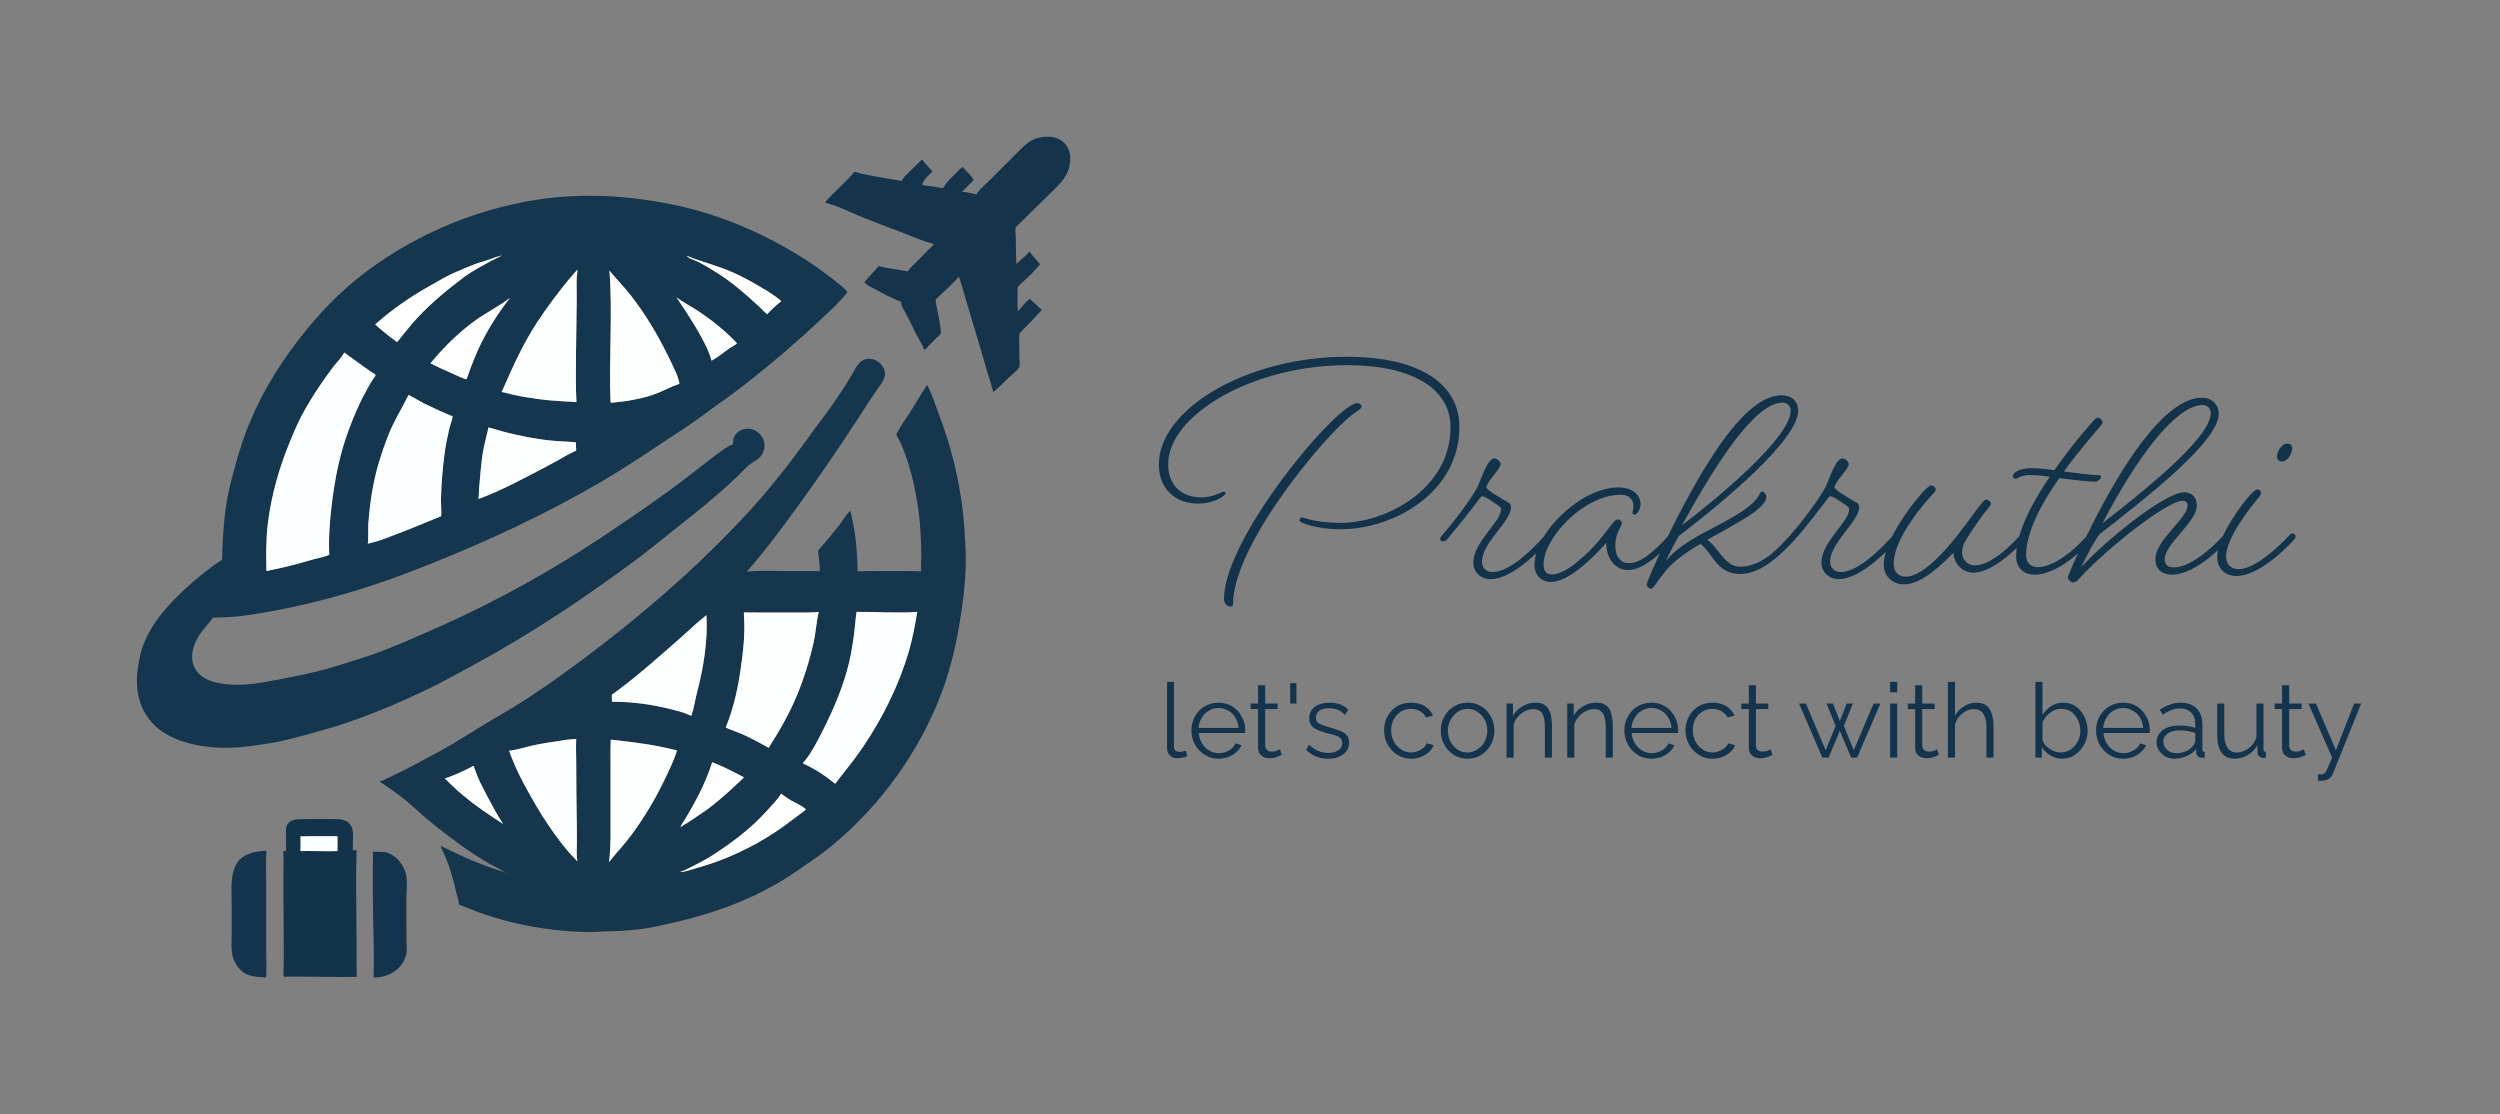 <svg xmlns="http://www.w3.org/2000/svg" version="1.1" xmlns:xlink="http://www.w3.org/1999/xlink" viewBox="0 0 11.289 5.032"><rect x="0" y="0" width="11.289" height="5.032" fill="#808080" stroke="none"/><g transform="matrix(1,0,0,1,5.233,1.611)"><g clip-path="url(#SvgjsClipPath1001)"><g clip-path="url(#SvgjsClipPath10003ee3e57f-7028-4662-bbb1-d985eb044e17)"><path d=" M -4.614 1.434 C -4.609 1.392 -4.603 1.352 -4.59 1.312 C -4.552 1.205 -4.473 1.117 -4.39 1.042 C -4.354 1.009 -4.315 0.977 -4.276 0.948 C -4.265 0.94 -4.255 0.932 -4.243 0.925 C -4.24 0.922 -4.231 0.92 -4.23 0.915 C -4.228 0.834 -4.224 0.753 -4.212 0.672 C -4.204 0.616 -4.19 0.562 -4.175 0.507 C -4.154 0.429 -4.13 0.352 -4.097 0.278 C -4.052 0.171 -3.991 0.07 -3.924 -0.024 C -3.837 -0.145 -3.738 -0.257 -3.622 -0.351 C -3.388 -0.539 -3.1 -0.665 -2.803 -0.71 C -2.592 -0.742 -2.375 -0.727 -2.167 -0.681 C -1.958 -0.634 -1.76 -0.546 -1.581 -0.429 C -1.54 -0.402 -1.501 -0.373 -1.462 -0.343 C -1.444 -0.328 -1.421 -0.312 -1.407 -0.293 C -1.405 -0.29 -1.411 -0.286 -1.412 -0.284 C -1.42 -0.275 -1.427 -0.267 -1.434 -0.259 C -1.467 -0.223 -1.503 -0.191 -1.538 -0.158 C -1.586 -0.112 -1.637 -0.068 -1.687 -0.024 C -1.791 0.065 -1.898 0.151 -2.011 0.229 C -2.046 0.254 -2.08 0.281 -2.116 0.305 C -2.25 0.393 -2.381 0.484 -2.519 0.565 C -2.773 0.713 -3.038 0.836 -3.311 0.944 C -3.51 1.024 -3.715 1.089 -3.925 1.133 C -4.009 1.15 -4.092 1.166 -4.177 1.174 C -4.209 1.177 -4.241 1.177 -4.272 1.178 C -4.285 1.199 -4.303 1.217 -4.318 1.236 C -4.338 1.262 -4.356 1.294 -4.363 1.327 C -4.365 1.34 -4.366 1.353 -4.365 1.366 C -4.364 1.376 -4.362 1.386 -4.358 1.396 C -4.335 1.455 -4.266 1.473 -4.208 1.479 C -4.13 1.487 -4.049 1.472 -3.973 1.457 C -3.879 1.44 -3.787 1.42 -3.695 1.391 C -3.629 1.37 -3.561 1.35 -3.496 1.324 C -3.407 1.289 -3.318 1.25 -3.231 1.211 C -2.983 1.099 -2.745 0.967 -2.519 0.817 C -2.387 0.729 -2.255 0.64 -2.129 0.543 C -2.085 0.509 -2.041 0.474 -1.997 0.441 C -1.974 0.425 -1.951 0.405 -1.924 0.396 C -1.922 0.388 -1.922 0.379 -1.921 0.371 C -1.917 0.355 -1.906 0.342 -1.892 0.334 C -1.836 0.303 -1.771 0.354 -1.782 0.415 C -1.786 0.434 -1.796 0.451 -1.811 0.462 C -1.821 0.47 -1.832 0.475 -1.842 0.482 C -1.863 0.498 -1.881 0.519 -1.9 0.537 C -2.02 0.653 -2.154 0.752 -2.284 0.857 C -2.358 0.917 -2.437 0.973 -2.515 1.028 C -2.716 1.171 -2.923 1.301 -3.14 1.416 C -3.182 1.438 -3.223 1.462 -3.265 1.483 C -3.397 1.548 -3.534 1.608 -3.674 1.655 C -3.728 1.673 -3.784 1.688 -3.839 1.704 C -3.882 1.716 -3.926 1.727 -3.97 1.737 C -4.004 1.744 -4.039 1.749 -4.073 1.754 C -4.181 1.771 -4.293 1.772 -4.398 1.74 C -4.469 1.719 -4.535 1.68 -4.574 1.615 C -4.588 1.594 -4.597 1.571 -4.604 1.546 C -4.615 1.51 -4.616 1.471 -4.614 1.434 Z M -4.031 0.882 C -4.031 0.91 -4.03 0.939 -4.03 0.967 C -4.03 0.968 -4.017 0.965 -4.014 0.964 C -3.997 0.96 -3.979 0.957 -3.962 0.953 C -3.913 0.942 -3.864 0.928 -3.815 0.914 C -3.793 0.908 -3.768 0.904 -3.746 0.894 C -3.75 0.821 -3.744 0.748 -3.736 0.676 C -3.722 0.557 -3.7 0.44 -3.657 0.327 C -3.634 0.265 -3.608 0.204 -3.575 0.146 C -3.567 0.13 -3.557 0.114 -3.547 0.099 C -3.545 0.095 -3.536 0.085 -3.537 0.081 C -3.574 0.058 -3.609 0.031 -3.644 0.006 C -3.653 -0 -3.661 -0.006 -3.67 -0.013 C -3.673 -0.015 -3.675 -0.019 -3.679 -0.018 C -3.694 0.009 -3.719 0.032 -3.737 0.057 C -3.779 0.115 -3.82 0.174 -3.855 0.237 C -3.88 0.28 -3.9 0.325 -3.919 0.372 C -3.971 0.495 -4.008 0.624 -4.024 0.757 C -4.029 0.799 -4.03 0.84 -4.031 0.882 Z M -3.57 0.755 C -3.571 0.784 -3.569 0.814 -3.572 0.844 C -3.534 0.836 -3.496 0.822 -3.461 0.808 C -3.387 0.781 -3.314 0.749 -3.241 0.72 C -3.239 0.695 -3.242 0.67 -3.242 0.645 C -3.24 0.577 -3.235 0.508 -3.226 0.441 C -3.221 0.402 -3.213 0.363 -3.204 0.324 C -3.2 0.307 -3.191 0.287 -3.189 0.269 C -3.234 0.251 -3.277 0.231 -3.32 0.21 C -3.343 0.198 -3.365 0.184 -3.388 0.172 C -3.419 0.236 -3.458 0.296 -3.483 0.363 C -3.511 0.435 -3.535 0.512 -3.549 0.589 C -3.56 0.644 -3.565 0.699 -3.57 0.755 Z M -3.534 -0.15 C -3.536 -0.149 -3.537 -0.147 -3.539 -0.146 C -3.508 -0.118 -3.474 -0.091 -3.44 -0.066 C -3.41 -0.102 -3.382 -0.14 -3.35 -0.174 C -3.285 -0.244 -3.212 -0.304 -3.136 -0.361 C -3.098 -0.389 -3.056 -0.41 -3.015 -0.433 C -3.004 -0.439 -2.993 -0.444 -2.982 -0.45 C -2.978 -0.452 -2.972 -0.453 -2.969 -0.457 C -2.968 -0.459 -2.973 -0.456 -2.976 -0.455 C -2.981 -0.454 -2.986 -0.452 -2.991 -0.451 C -3.006 -0.446 -3.021 -0.44 -3.036 -0.435 C -3.054 -0.429 -3.071 -0.425 -3.089 -0.418 C -3.116 -0.408 -3.142 -0.396 -3.169 -0.385 C -3.211 -0.368 -3.25 -0.344 -3.289 -0.322 C -3.376 -0.273 -3.459 -0.217 -3.534 -0.15 Z M -3.286 0.026 C -3.287 0.027 -3.288 0.029 -3.289 0.03 C -3.255 0.047 -3.22 0.063 -3.185 0.078 C -3.166 0.086 -3.147 0.097 -3.127 0.102 C -3.12 0.088 -3.116 0.071 -3.11 0.056 C -3.099 0.027 -3.088 -0.001 -3.076 -0.028 C -3.037 -0.114 -2.988 -0.192 -2.93 -0.266 C -2.978 -0.229 -3.034 -0.201 -3.084 -0.166 C -3.145 -0.122 -3.201 -0.07 -3.252 -0.014 C -3.264 -0.001 -3.274 0.013 -3.286 0.026 Z M -3.07 0.6 C -3.07 0.614 -3.071 0.628 -3.072 0.642 C -2.968 0.604 -2.868 0.549 -2.77 0.498 C -2.737 0.481 -2.706 0.463 -2.674 0.445 C -2.663 0.44 -2.653 0.434 -2.643 0.429 C -2.639 0.427 -2.634 0.426 -2.631 0.423 C -2.632 0.411 -2.632 0.398 -2.633 0.386 C -2.677 0.382 -2.722 0.382 -2.767 0.376 C -2.855 0.365 -2.942 0.345 -3.027 0.319 C -3.035 0.355 -3.045 0.391 -3.052 0.428 C -3.061 0.485 -3.065 0.542 -3.07 0.6 Z M -2.963 0.149 C -2.965 0.152 -2.966 0.156 -2.968 0.159 C -2.95 0.162 -2.931 0.168 -2.913 0.172 C -2.877 0.18 -2.839 0.186 -2.802 0.191 C -2.766 0.196 -2.728 0.199 -2.692 0.201 C -2.671 0.203 -2.65 0.202 -2.63 0.205 C -2.634 0.133 -2.632 0.06 -2.632 -0.012 C -2.631 -0.089 -2.63 -0.165 -2.629 -0.242 C -2.628 -0.279 -2.63 -0.317 -2.629 -0.355 C -2.628 -0.368 -2.626 -0.381 -2.625 -0.394 C -2.637 -0.38 -2.65 -0.367 -2.662 -0.352 C -2.714 -0.289 -2.763 -0.223 -2.808 -0.155 C -2.871 -0.059 -2.917 0.044 -2.963 0.149 Z M -2.481 -0.389 C -2.466 -0.191 -2.484 0.008 -2.476 0.206 C -2.473 0.209 -2.462 0.206 -2.458 0.206 C -2.438 0.204 -2.418 0.202 -2.399 0.199 C -2.359 0.192 -2.318 0.184 -2.28 0.17 C -2.24 0.156 -2.204 0.135 -2.165 0.122 C -2.165 0.117 -2.167 0.112 -2.168 0.108 C -2.171 0.097 -2.174 0.086 -2.179 0.075 C -2.193 0.043 -2.209 0.011 -2.225 -0.021 C -2.269 -0.109 -2.322 -0.197 -2.383 -0.275 C -2.414 -0.315 -2.449 -0.35 -2.481 -0.389 Z M -2.178 -0.268 C -2.167 -0.25 -2.155 -0.234 -2.144 -0.217 C -2.113 -0.169 -2.082 -0.121 -2.056 -0.07 C -2.042 -0.043 -2.027 -0.012 -2.02 0.018 C -1.991 0.002 -1.965 -0.02 -1.938 -0.039 C -1.928 -0.046 -1.913 -0.052 -1.905 -0.061 C -1.956 -0.115 -2.014 -0.162 -2.075 -0.203 C -2.109 -0.226 -2.146 -0.244 -2.178 -0.268 Z M -2.132 -0.456 C -2.123 -0.443 -2.099 -0.438 -2.085 -0.431 C -2.053 -0.415 -2.022 -0.396 -1.992 -0.377 C -1.927 -0.336 -1.869 -0.285 -1.812 -0.233 C -1.797 -0.22 -1.785 -0.205 -1.769 -0.192 C -1.756 -0.206 -1.743 -0.219 -1.728 -0.232 C -1.722 -0.237 -1.717 -0.242 -1.711 -0.246 C -1.71 -0.247 -1.705 -0.251 -1.706 -0.252 C -1.735 -0.278 -1.77 -0.298 -1.804 -0.318 C -1.859 -0.351 -1.917 -0.381 -1.977 -0.402 C -2.029 -0.421 -2.082 -0.435 -2.132 -0.456 Z" fill="#14364e" transform="matrix(1,0,0,1,0,0)" fill-rule="evenodd"></path></g><g clip-path="url(#SvgjsClipPath10003ee3e57f-7028-4662-bbb1-d985eb044e17)"><path d=" M -4.186 2.359 C -4.182 2.327 -4.173 2.295 -4.151 2.271 C -4.121 2.24 -4.072 2.232 -4.03 2.231 C -4.033 2.28 -4.031 2.328 -4.031 2.376 C -4.031 2.475 -4.031 2.573 -4.031 2.672 C -4.031 2.715 -4.029 2.76 -4.031 2.803 C -4.068 2.8 -4.109 2.801 -4.139 2.776 C -4.163 2.756 -4.18 2.726 -4.185 2.695 C -4.189 2.673 -4.187 2.65 -4.187 2.628 C -4.187 2.571 -4.187 2.514 -4.187 2.457 C -4.187 2.424 -4.189 2.391 -4.186 2.359 Z" fill="#15344d" transform="matrix(1,0,0,1,0,0)" fill-rule="evenodd"></path></g><g clip-path="url(#SvgjsClipPath10003ee3e57f-7028-4662-bbb1-d985eb044e17)"><path d=" M -4.031 0.882 C -4.03 0.84 -4.029 0.799 -4.024 0.757 C -4.008 0.624 -3.971 0.495 -3.919 0.372 C -3.9 0.325 -3.88 0.28 -3.855 0.237 C -3.82 0.174 -3.779 0.115 -3.737 0.057 C -3.719 0.032 -3.694 0.009 -3.679 -0.018 C -3.675 -0.019 -3.673 -0.015 -3.67 -0.013 C -3.661 -0.006 -3.653 -0 -3.644 0.006 C -3.609 0.031 -3.574 0.058 -3.537 0.081 C -3.536 0.085 -3.545 0.095 -3.547 0.099 C -3.557 0.114 -3.567 0.13 -3.575 0.146 C -3.608 0.204 -3.634 0.265 -3.657 0.327 C -3.7 0.44 -3.722 0.557 -3.736 0.676 C -3.744 0.748 -3.75 0.821 -3.746 0.894 C -3.768 0.904 -3.793 0.908 -3.815 0.914 C -3.864 0.928 -3.913 0.942 -3.962 0.953 C -3.979 0.957 -3.997 0.96 -4.014 0.964 C -4.017 0.965 -4.03 0.968 -4.03 0.967 C -4.03 0.939 -4.031 0.91 -4.031 0.882 Z" fill="#fcffff" transform="matrix(1,0,0,1,0,0)" fill-rule="evenodd"></path></g><g clip-path="url(#SvgjsClipPath10003ee3e57f-7028-4662-bbb1-d985eb044e17)"><path d=" M -3.953 2.233 C -3.949 2.232 -3.945 2.231 -3.941 2.23 C -3.941 2.204 -3.942 2.177 -3.942 2.151 C -3.942 2.135 -3.943 2.119 -3.931 2.106 C -3.915 2.088 -3.889 2.088 -3.866 2.088 C -3.82 2.087 -3.773 2.087 -3.726 2.088 C -3.7 2.088 -3.672 2.088 -3.654 2.109 C -3.641 2.124 -3.639 2.142 -3.639 2.161 C -3.639 2.183 -3.64 2.206 -3.64 2.229 C -3.635 2.229 -3.629 2.228 -3.623 2.227 C -3.627 2.363 -3.623 2.5 -3.623 2.635 C -3.623 2.673 -3.623 2.71 -3.623 2.747 C -3.623 2.764 -3.621 2.783 -3.623 2.8 C -3.705 2.802 -3.788 2.799 -3.87 2.799 C -3.891 2.799 -3.912 2.799 -3.932 2.799 C -3.937 2.799 -3.95 2.801 -3.953 2.798 C -3.95 2.683 -3.953 2.568 -3.953 2.454 C -3.953 2.408 -3.953 2.363 -3.953 2.317 C -3.953 2.289 -3.952 2.261 -3.954 2.234 C -3.954 2.234 -3.953 2.233 -3.953 2.233 Z M -3.876 2.172 C -3.876 2.192 -3.875 2.212 -3.876 2.232 C -3.82 2.231 -3.764 2.234 -3.709 2.232 C -3.709 2.21 -3.709 2.188 -3.709 2.166 C -3.724 2.164 -3.739 2.165 -3.754 2.165 C -3.782 2.165 -3.81 2.165 -3.838 2.165 C -3.851 2.165 -3.864 2.167 -3.876 2.165 C -3.876 2.171 -3.876 2.169 -3.876 2.172 Z" fill="#13334b" transform="matrix(1,0,0,1,0,0)" fill-rule="evenodd"></path></g><g clip-path="url(#SvgjsClipPath10003ee3e57f-7028-4662-bbb1-d985eb044e17)"><path d=" M -3.876 2.172 C -3.876 2.169 -3.876 2.171 -3.876 2.165 C -3.864 2.167 -3.851 2.165 -3.838 2.165 C -3.81 2.165 -3.782 2.165 -3.754 2.165 C -3.739 2.165 -3.724 2.164 -3.709 2.166 C -3.709 2.188 -3.709 2.21 -3.709 2.232 C -3.764 2.234 -3.82 2.231 -3.876 2.232 C -3.875 2.212 -3.876 2.192 -3.876 2.172 Z" fill="#fcfffd" transform="matrix(1,0,0,1,0,0)" fill-rule="evenodd"></path></g><g clip-path="url(#SvgjsClipPath10003ee3e57f-7028-4662-bbb1-d985eb044e17)"><path d=" M -3.57 0.755 C -3.565 0.699 -3.56 0.644 -3.549 0.589 C -3.535 0.512 -3.511 0.435 -3.483 0.363 C -3.458 0.296 -3.419 0.236 -3.388 0.172 C -3.365 0.184 -3.343 0.198 -3.32 0.21 C -3.277 0.231 -3.234 0.251 -3.189 0.269 C -3.191 0.287 -3.2 0.307 -3.204 0.324 C -3.213 0.363 -3.221 0.402 -3.226 0.441 C -3.235 0.508 -3.24 0.577 -3.242 0.645 C -3.242 0.67 -3.239 0.695 -3.241 0.72 C -3.314 0.749 -3.387 0.781 -3.461 0.808 C -3.496 0.822 -3.534 0.836 -3.572 0.844 C -3.569 0.814 -3.571 0.784 -3.57 0.755 Z" fill="#fcffff" transform="matrix(1,0,0,1,0,0)" fill-rule="evenodd"></path></g><g clip-path="url(#SvgjsClipPath10003ee3e57f-7028-4662-bbb1-d985eb044e17)"><path d=" M -3.549 2.235 C -3.525 2.236 -3.502 2.233 -3.48 2.241 C -3.44 2.256 -3.407 2.299 -3.399 2.34 C -3.393 2.373 -3.397 2.409 -3.398 2.441 C -3.398 2.475 -3.398 2.509 -3.398 2.542 C -3.398 2.578 -3.398 2.613 -3.397 2.648 C -3.397 2.668 -3.394 2.689 -3.401 2.708 C -3.418 2.759 -3.465 2.794 -3.517 2.801 C -3.526 2.802 -3.537 2.804 -3.546 2.803 C -3.543 2.714 -3.546 2.624 -3.548 2.534 C -3.55 2.435 -3.55 2.335 -3.549 2.235 Z" fill="#13344c" transform="matrix(1,0,0,1,0,0)" fill-rule="evenodd"></path></g><g clip-path="url(#SvgjsClipPath10003ee3e57f-7028-4662-bbb1-d985eb044e17)"><path d=" M -3.534 -0.15 C -3.459 -0.217 -3.376 -0.273 -3.289 -0.322 C -3.25 -0.344 -3.211 -0.368 -3.169 -0.385 C -3.142 -0.396 -3.116 -0.408 -3.089 -0.418 C -3.071 -0.425 -3.054 -0.429 -3.036 -0.435 C -3.021 -0.44 -3.006 -0.446 -2.991 -0.451 C -2.986 -0.452 -2.981 -0.454 -2.976 -0.455 C -2.973 -0.456 -2.968 -0.459 -2.969 -0.457 C -2.972 -0.453 -2.978 -0.452 -2.982 -0.45 C -2.993 -0.444 -3.004 -0.439 -3.015 -0.433 C -3.056 -0.41 -3.098 -0.389 -3.136 -0.361 C -3.212 -0.304 -3.285 -0.244 -3.35 -0.174 C -3.382 -0.14 -3.41 -0.102 -3.44 -0.066 C -3.474 -0.091 -3.508 -0.118 -3.539 -0.146 C -3.537 -0.147 -3.536 -0.149 -3.534 -0.15 Z" fill="#fefffe" transform="matrix(1,0,0,1,0,0)" fill-rule="evenodd"></path></g><g clip-path="url(#SvgjsClipPath10003ee3e57f-7028-4662-bbb1-d985eb044e17)"><path d=" M -3.518 1.918 C -3.497 1.912 -3.478 1.9 -3.458 1.891 C -3.421 1.873 -3.384 1.855 -3.347 1.835 C -3.307 1.812 -3.265 1.792 -3.225 1.769 C -3.16 1.732 -3.097 1.691 -3.034 1.653 C -2.984 1.623 -2.934 1.595 -2.885 1.564 C -2.751 1.479 -2.622 1.384 -2.497 1.287 C -2.263 1.105 -2.043 0.909 -1.843 0.69 C -1.738 0.575 -1.644 0.45 -1.553 0.324 C -1.521 0.28 -1.486 0.236 -1.456 0.19 C -1.431 0.153 -1.406 0.116 -1.384 0.077 C -1.366 0.046 -1.352 0.012 -1.312 0.009 C -1.272 0.006 -1.228 0.049 -1.238 0.09 C -1.245 0.114 -1.265 0.137 -1.279 0.158 C -1.303 0.192 -1.325 0.227 -1.348 0.263 C -1.436 0.399 -1.528 0.534 -1.624 0.666 C -1.7 0.77 -1.775 0.874 -1.861 0.97 C -1.793 0.964 -1.723 0.968 -1.655 0.968 C -1.628 0.968 -1.602 0.968 -1.575 0.968 C -1.561 0.968 -1.545 0.967 -1.532 0.969 C -1.529 0.948 -1.535 0.923 -1.536 0.901 C -1.537 0.893 -1.54 0.882 -1.538 0.874 C -1.506 0.837 -1.475 0.801 -1.445 0.763 C -1.429 0.742 -1.414 0.714 -1.393 0.696 C -1.37 0.785 -1.362 0.877 -1.36 0.969 C -1.303 0.967 -1.246 0.968 -1.189 0.968 C -1.15 0.968 -1.111 0.967 -1.073 0.969 C -1.075 0.946 -1.073 0.922 -1.073 0.9 C -1.073 0.851 -1.075 0.803 -1.079 0.755 C -1.09 0.634 -1.115 0.51 -1.162 0.398 C -1.169 0.381 -1.179 0.367 -1.186 0.351 C -1.167 0.313 -1.141 0.278 -1.118 0.242 C -1.094 0.204 -1.072 0.164 -1.046 0.127 C -1.026 0.167 -1.011 0.211 -0.996 0.253 C -0.972 0.317 -0.95 0.381 -0.933 0.447 C -0.901 0.567 -0.882 0.689 -0.876 0.812 C -0.874 0.852 -0.871 0.892 -0.872 0.932 C -0.874 1.025 -0.885 1.118 -0.901 1.21 C -0.922 1.335 -0.954 1.458 -1.004 1.575 C -1.112 1.829 -1.287 2.059 -1.504 2.23 C -1.53 2.25 -1.557 2.268 -1.583 2.286 C -1.62 2.312 -1.657 2.339 -1.696 2.362 C -1.773 2.409 -1.857 2.449 -1.941 2.481 C -2.024 2.512 -2.11 2.537 -2.196 2.556 C -2.243 2.567 -2.29 2.578 -2.337 2.584 C -2.395 2.592 -2.453 2.594 -2.511 2.595 C -2.531 2.596 -2.551 2.598 -2.571 2.598 C -2.663 2.597 -2.756 2.587 -2.846 2.57 C -2.915 2.558 -2.982 2.539 -3.048 2.517 C -3.086 2.505 -3.122 2.487 -3.159 2.475 C -3.162 2.47 -3.162 2.462 -3.163 2.456 C -3.166 2.444 -3.169 2.433 -3.172 2.421 C -3.181 2.381 -3.192 2.341 -3.205 2.302 C -3.212 2.282 -3.22 2.262 -3.229 2.242 C -3.232 2.236 -3.235 2.229 -3.238 2.223 C -3.239 2.221 -3.24 2.219 -3.241 2.217 C -3.242 2.215 -3.245 2.212 -3.243 2.211 C -3.236 2.21 -3.224 2.218 -3.217 2.221 C -3.196 2.231 -3.175 2.241 -3.154 2.251 C -3.088 2.283 -3.018 2.307 -2.948 2.33 C -2.953 2.325 -2.96 2.325 -2.965 2.321 C -2.982 2.309 -3.002 2.301 -3.02 2.291 C -3.065 2.265 -3.108 2.237 -3.15 2.207 C -3.2 2.17 -3.25 2.133 -3.298 2.093 C -3.333 2.064 -3.366 2.032 -3.401 2.003 C -3.438 1.973 -3.478 1.946 -3.517 1.919 C -3.518 1.919 -3.518 1.918 -3.518 1.918 Z M -3.224 1.904 C -3.173 1.957 -3.115 2.005 -3.055 2.047 C -3.024 2.069 -2.992 2.089 -2.961 2.11 C -2.987 2.07 -3.01 2.028 -3.032 1.986 C -3.045 1.959 -3.061 1.932 -3.073 1.904 C -3.081 1.886 -3.087 1.867 -3.094 1.848 C -3.096 1.846 -3.099 1.85 -3.102 1.851 C -3.11 1.855 -3.117 1.859 -3.125 1.863 C -3.157 1.878 -3.19 1.894 -3.224 1.904 Z M -2.934 1.779 C -2.91 1.848 -2.877 1.913 -2.842 1.975 C -2.804 2.043 -2.763 2.11 -2.716 2.172 C -2.696 2.2 -2.674 2.227 -2.65 2.253 C -2.644 2.259 -2.638 2.265 -2.633 2.271 C -2.631 2.273 -2.628 2.278 -2.626 2.278 C -2.631 2.252 -2.628 2.224 -2.628 2.198 C -2.628 2.156 -2.628 2.115 -2.629 2.074 C -2.63 1.993 -2.631 1.911 -2.631 1.83 C -2.631 1.795 -2.633 1.76 -2.631 1.726 C -2.631 1.725 -2.646 1.727 -2.648 1.727 C -2.666 1.728 -2.685 1.731 -2.703 1.734 C -2.744 1.74 -2.785 1.746 -2.826 1.755 C -2.862 1.763 -2.897 1.775 -2.934 1.779 Z M -2.479 2.242 C -2.48 2.255 -2.481 2.269 -2.483 2.282 C -2.452 2.242 -2.417 2.206 -2.387 2.166 C -2.329 2.089 -2.278 2.004 -2.236 1.918 C -2.214 1.872 -2.191 1.827 -2.176 1.778 C -2.274 1.752 -2.374 1.74 -2.475 1.729 C -2.477 1.774 -2.476 1.819 -2.476 1.863 C -2.476 1.94 -2.476 2.017 -2.476 2.094 C -2.476 2.143 -2.475 2.193 -2.479 2.242 Z M -2.47 1.526 C -2.47 1.536 -2.471 1.548 -2.469 1.558 C -2.379 1.557 -2.289 1.57 -2.201 1.592 C -2.182 1.597 -2.162 1.602 -2.144 1.608 C -2.133 1.612 -2.122 1.618 -2.111 1.621 C -2.1 1.589 -2.095 1.554 -2.087 1.522 C -2.057 1.407 -2.036 1.286 -2.043 1.167 C -2.085 1.199 -2.123 1.237 -2.163 1.272 C -2.263 1.359 -2.362 1.449 -2.47 1.526 Z M -2.155 2.113 C -2.157 2.118 -2.156 2.114 -2.16 2.123 C -2.163 2.127 -2.152 2.119 -2.15 2.117 C -2.143 2.113 -2.135 2.108 -2.128 2.104 C -2.105 2.089 -2.083 2.074 -2.061 2.059 C -2.013 2.027 -1.971 1.989 -1.928 1.951 C -1.916 1.939 -1.903 1.927 -1.891 1.916 C -1.886 1.91 -1.878 1.905 -1.874 1.899 C -1.92 1.874 -1.968 1.85 -2.017 1.831 C -2.049 1.932 -2.099 2.023 -2.155 2.113 Z M -2.161 2.325 C -2.15 2.329 -2.133 2.321 -2.122 2.319 C -2.088 2.31 -2.055 2.299 -2.023 2.289 C -1.907 2.25 -1.793 2.191 -1.694 2.12 C -1.67 2.102 -1.647 2.085 -1.623 2.067 C -1.615 2.06 -1.6 2.052 -1.594 2.043 C -1.614 2.026 -1.638 2.016 -1.66 2.004 C -1.676 1.995 -1.69 1.983 -1.706 1.973 C -1.722 2.001 -1.747 2.024 -1.768 2.048 C -1.839 2.128 -1.927 2.194 -2.017 2.252 C -2.047 2.271 -2.078 2.287 -2.11 2.303 C -2.126 2.311 -2.143 2.321 -2.161 2.325 Z M -1.953 1.667 C -1.954 1.67 -1.955 1.672 -1.956 1.675 C -1.932 1.685 -1.907 1.693 -1.884 1.703 C -1.842 1.722 -1.802 1.743 -1.762 1.766 C -1.756 1.758 -1.752 1.748 -1.746 1.74 C -1.728 1.712 -1.711 1.683 -1.695 1.654 C -1.631 1.54 -1.588 1.417 -1.559 1.29 C -1.549 1.245 -1.547 1.198 -1.536 1.153 C -1.54 1.151 -1.552 1.154 -1.557 1.154 C -1.576 1.155 -1.595 1.155 -1.614 1.155 C -1.676 1.155 -1.738 1.155 -1.8 1.155 C -1.818 1.154 -1.835 1.155 -1.852 1.155 C -1.858 1.155 -1.869 1.153 -1.874 1.155 C -1.873 1.183 -1.871 1.212 -1.872 1.24 C -1.873 1.291 -1.879 1.342 -1.886 1.392 C -1.898 1.485 -1.918 1.579 -1.953 1.667 Z M -1.605 1.832 C -1.606 1.833 -1.607 1.835 -1.608 1.836 C -1.555 1.86 -1.507 1.891 -1.462 1.928 C -1.459 1.926 -1.456 1.92 -1.453 1.917 C -1.445 1.906 -1.437 1.896 -1.428 1.885 C -1.396 1.845 -1.365 1.804 -1.336 1.762 C -1.245 1.627 -1.172 1.48 -1.127 1.323 C -1.111 1.267 -1.101 1.21 -1.091 1.152 C -1.182 1.159 -1.274 1.151 -1.365 1.152 C -1.37 1.184 -1.372 1.217 -1.376 1.249 C -1.381 1.29 -1.388 1.332 -1.397 1.373 C -1.421 1.478 -1.464 1.58 -1.512 1.677 C -1.539 1.729 -1.566 1.787 -1.605 1.832 Z" fill="#15364d" transform="matrix(1,0,0,1,0,0)" fill-rule="evenodd"></path></g><g clip-path="url(#SvgjsClipPath10003ee3e57f-7028-4662-bbb1-d985eb044e17)"><path d=" M -3.286 0.026 C -3.274 0.013 -3.264 -0.001 -3.252 -0.014 C -3.201 -0.07 -3.145 -0.122 -3.084 -0.166 C -3.034 -0.201 -2.978 -0.229 -2.93 -0.266 C -2.988 -0.192 -3.037 -0.114 -3.076 -0.028 C -3.088 -0.001 -3.099 0.027 -3.11 0.056 C -3.116 0.071 -3.12 0.088 -3.127 0.102 C -3.147 0.097 -3.166 0.086 -3.185 0.078 C -3.22 0.063 -3.255 0.047 -3.289 0.03 C -3.288 0.029 -3.287 0.027 -3.286 0.026 Z" fill="#ffffff" transform="matrix(1,0,0,1,0,0)" fill-rule="evenodd"></path></g><g clip-path="url(#SvgjsClipPath10003ee3e57f-7028-4662-bbb1-d985eb044e17)"><path d=" M -3.224 1.904 C -3.19 1.894 -3.157 1.878 -3.125 1.863 C -3.117 1.859 -3.11 1.855 -3.102 1.851 C -3.099 1.85 -3.096 1.846 -3.094 1.848 C -3.087 1.867 -3.081 1.886 -3.073 1.904 C -3.061 1.932 -3.045 1.959 -3.032 1.986 C -3.01 2.028 -2.987 2.07 -2.961 2.11 C -2.992 2.089 -3.024 2.069 -3.055 2.047 C -3.115 2.005 -3.173 1.957 -3.224 1.904 Z" fill="#ffffff" transform="matrix(1,0,0,1,0,0)" fill-rule="evenodd"></path></g><g clip-path="url(#SvgjsClipPath10003ee3e57f-7028-4662-bbb1-d985eb044e17)"><path d=" M -3.07 0.6 C -3.065 0.542 -3.061 0.485 -3.052 0.428 C -3.045 0.391 -3.035 0.355 -3.027 0.319 C -2.942 0.345 -2.855 0.365 -2.767 0.376 C -2.722 0.382 -2.677 0.382 -2.633 0.386 C -2.632 0.398 -2.632 0.411 -2.631 0.423 C -2.634 0.426 -2.639 0.427 -2.643 0.429 C -2.653 0.434 -2.663 0.44 -2.674 0.445 C -2.706 0.463 -2.737 0.481 -2.77 0.498 C -2.868 0.549 -2.968 0.604 -3.072 0.642 C -3.071 0.628 -3.07 0.614 -3.07 0.6 Z" fill="#fdffff" transform="matrix(1,0,0,1,0,0)" fill-rule="evenodd"></path></g><g clip-path="url(#SvgjsClipPath10003ee3e57f-7028-4662-bbb1-d985eb044e17)"><path d=" M -2.963 0.149 C -2.917 0.044 -2.871 -0.059 -2.808 -0.155 C -2.763 -0.223 -2.714 -0.289 -2.662 -0.352 C -2.65 -0.367 -2.637 -0.38 -2.625 -0.394 C -2.626 -0.381 -2.628 -0.368 -2.629 -0.355 C -2.63 -0.317 -2.628 -0.279 -2.629 -0.242 C -2.63 -0.165 -2.631 -0.089 -2.632 -0.012 C -2.632 0.06 -2.634 0.133 -2.63 0.205 C -2.65 0.202 -2.671 0.203 -2.692 0.201 C -2.728 0.199 -2.766 0.196 -2.802 0.191 C -2.839 0.186 -2.877 0.18 -2.913 0.172 C -2.931 0.168 -2.95 0.162 -2.968 0.159 C -2.966 0.156 -2.965 0.152 -2.963 0.149 Z" fill="#fdffff" transform="matrix(1,0,0,1,0,0)" fill-rule="evenodd"></path></g><g clip-path="url(#SvgjsClipPath10003ee3e57f-7028-4662-bbb1-d985eb044e17)"><path d=" M -2.934 1.779 C -2.897 1.775 -2.862 1.763 -2.826 1.755 C -2.785 1.746 -2.744 1.74 -2.703 1.734 C -2.685 1.731 -2.666 1.728 -2.648 1.727 C -2.646 1.727 -2.631 1.725 -2.631 1.726 C -2.633 1.76 -2.631 1.795 -2.631 1.83 C -2.631 1.911 -2.63 1.993 -2.629 2.074 C -2.628 2.115 -2.628 2.156 -2.628 2.198 C -2.628 2.224 -2.631 2.252 -2.626 2.278 C -2.628 2.278 -2.631 2.273 -2.633 2.271 C -2.638 2.265 -2.644 2.259 -2.65 2.253 C -2.674 2.227 -2.696 2.2 -2.716 2.172 C -2.763 2.11 -2.804 2.043 -2.842 1.975 C -2.877 1.913 -2.91 1.848 -2.934 1.779 Z" fill="#feffff" transform="matrix(1,0,0,1,0,0)" fill-rule="evenodd"></path></g><g clip-path="url(#SvgjsClipPath10003ee3e57f-7028-4662-bbb1-d985eb044e17)"><path d=" M -2.481 -0.389 C -2.449 -0.35 -2.414 -0.315 -2.383 -0.275 C -2.322 -0.197 -2.269 -0.109 -2.225 -0.021 C -2.209 0.011 -2.193 0.043 -2.179 0.075 C -2.174 0.086 -2.171 0.097 -2.168 0.108 C -2.167 0.112 -2.165 0.117 -2.165 0.122 C -2.204 0.135 -2.24 0.156 -2.28 0.17 C -2.318 0.184 -2.359 0.192 -2.399 0.199 C -2.418 0.202 -2.438 0.204 -2.458 0.206 C -2.462 0.206 -2.473 0.209 -2.476 0.206 C -2.484 0.008 -2.466 -0.191 -2.481 -0.389 Z" fill="#fdfffe" transform="matrix(1,0,0,1,0,0)" fill-rule="evenodd"></path></g><g clip-path="url(#SvgjsClipPath10003ee3e57f-7028-4662-bbb1-d985eb044e17)"><path d=" M -2.479 2.242 C -2.475 2.193 -2.476 2.143 -2.476 2.094 C -2.476 2.017 -2.476 1.94 -2.476 1.863 C -2.476 1.819 -2.477 1.774 -2.475 1.729 C -2.374 1.74 -2.274 1.752 -2.176 1.778 C -2.191 1.827 -2.214 1.872 -2.236 1.918 C -2.278 2.004 -2.329 2.089 -2.387 2.166 C -2.417 2.206 -2.452 2.242 -2.483 2.282 C -2.481 2.269 -2.48 2.255 -2.479 2.242 Z" fill="#fdffff" transform="matrix(1,0,0,1,0,0)" fill-rule="evenodd"></path></g><g clip-path="url(#SvgjsClipPath10003ee3e57f-7028-4662-bbb1-d985eb044e17)"><path d=" M -2.47 1.526 C -2.362 1.449 -2.263 1.359 -2.163 1.272 C -2.123 1.237 -2.085 1.199 -2.043 1.167 C -2.036 1.286 -2.057 1.407 -2.087 1.522 C -2.095 1.554 -2.1 1.589 -2.111 1.621 C -2.122 1.618 -2.133 1.612 -2.144 1.608 C -2.162 1.602 -2.182 1.597 -2.201 1.592 C -2.289 1.57 -2.379 1.557 -2.469 1.558 C -2.471 1.548 -2.47 1.536 -2.47 1.526 Z" fill="#fdffff" transform="matrix(1,0,0,1,0,0)" fill-rule="evenodd"></path></g><g clip-path="url(#SvgjsClipPath10003ee3e57f-7028-4662-bbb1-d985eb044e17)"><path d=" M -2.178 -0.268 C -2.146 -0.244 -2.109 -0.226 -2.075 -0.203 C -2.014 -0.162 -1.956 -0.115 -1.905 -0.061 C -1.913 -0.052 -1.928 -0.046 -1.938 -0.039 C -1.965 -0.02 -1.991 0.002 -2.02 0.018 C -2.027 -0.012 -2.042 -0.043 -2.056 -0.07 C -2.082 -0.121 -2.113 -0.169 -2.144 -0.217 C -2.155 -0.234 -2.167 -0.25 -2.178 -0.268 Z" fill="#fdfffe" transform="matrix(1,0,0,1,0,0)" fill-rule="evenodd"></path></g><g clip-path="url(#SvgjsClipPath10003ee3e57f-7028-4662-bbb1-d985eb044e17)"><path d=" M -2.155 2.113 C -2.099 2.023 -2.049 1.932 -2.017 1.831 C -1.968 1.85 -1.92 1.874 -1.874 1.899 C -1.878 1.905 -1.886 1.91 -1.891 1.916 C -1.903 1.927 -1.916 1.939 -1.928 1.951 C -1.971 1.989 -2.013 2.027 -2.061 2.059 C -2.083 2.074 -2.105 2.089 -2.128 2.104 C -2.135 2.108 -2.143 2.113 -2.15 2.117 C -2.152 2.119 -2.163 2.127 -2.16 2.123 C -2.156 2.114 -2.157 2.118 -2.155 2.113 Z" fill="#ffffff" transform="matrix(1,0,0,1,0,0)" fill-rule="evenodd"></path></g><g clip-path="url(#SvgjsClipPath10003ee3e57f-7028-4662-bbb1-d985eb044e17)"><path d=" M -2.161 2.325 C -2.143 2.321 -2.126 2.311 -2.11 2.303 C -2.078 2.287 -2.047 2.271 -2.017 2.252 C -1.927 2.194 -1.839 2.128 -1.768 2.048 C -1.747 2.024 -1.722 2.001 -1.706 1.973 C -1.69 1.983 -1.676 1.995 -1.66 2.004 C -1.638 2.016 -1.614 2.026 -1.594 2.043 C -1.6 2.052 -1.615 2.06 -1.623 2.067 C -1.647 2.085 -1.67 2.102 -1.694 2.12 C -1.793 2.191 -1.907 2.25 -2.023 2.289 C -2.055 2.299 -2.088 2.31 -2.122 2.319 C -2.133 2.321 -2.15 2.329 -2.161 2.325 Z" fill="#fffffe" transform="matrix(1,0,0,1,0,0)" fill-rule="evenodd"></path></g><g clip-path="url(#SvgjsClipPath10003ee3e57f-7028-4662-bbb1-d985eb044e17)"><path d=" M -2.132 -0.456 C -2.082 -0.435 -2.029 -0.421 -1.977 -0.402 C -1.917 -0.381 -1.859 -0.351 -1.804 -0.318 C -1.77 -0.298 -1.735 -0.278 -1.706 -0.252 C -1.705 -0.251 -1.71 -0.247 -1.711 -0.246 C -1.717 -0.242 -1.722 -0.237 -1.728 -0.232 C -1.743 -0.219 -1.756 -0.206 -1.769 -0.192 C -1.785 -0.205 -1.797 -0.22 -1.812 -0.233 C -1.869 -0.285 -1.927 -0.336 -1.992 -0.377 C -2.022 -0.396 -2.053 -0.415 -2.085 -0.431 C -2.099 -0.438 -2.123 -0.443 -2.132 -0.456 Z" fill="#fffffd" transform="matrix(1,0,0,1,0,0)" fill-rule="evenodd"></path></g><g clip-path="url(#SvgjsClipPath10003ee3e57f-7028-4662-bbb1-d985eb044e17)"><path d=" M -1.953 1.667 C -1.918 1.579 -1.898 1.485 -1.886 1.392 C -1.879 1.342 -1.873 1.291 -1.872 1.24 C -1.871 1.212 -1.873 1.183 -1.874 1.155 C -1.869 1.153 -1.858 1.155 -1.852 1.155 C -1.835 1.155 -1.818 1.154 -1.8 1.155 C -1.738 1.155 -1.676 1.155 -1.614 1.155 C -1.595 1.155 -1.576 1.155 -1.557 1.154 C -1.552 1.154 -1.54 1.151 -1.536 1.153 C -1.547 1.198 -1.549 1.245 -1.559 1.29 C -1.588 1.417 -1.631 1.54 -1.695 1.654 C -1.711 1.683 -1.728 1.712 -1.746 1.74 C -1.752 1.748 -1.756 1.758 -1.762 1.766 C -1.802 1.743 -1.842 1.722 -1.884 1.703 C -1.907 1.693 -1.932 1.685 -1.956 1.675 C -1.955 1.672 -1.954 1.67 -1.953 1.667 Z" fill="#fdffff" transform="matrix(1,0,0,1,0,0)" fill-rule="evenodd"></path></g><g clip-path="url(#SvgjsClipPath10003ee3e57f-7028-4662-bbb1-d985eb044e17)"><path d=" M -1.605 1.832 C -1.566 1.787 -1.539 1.729 -1.512 1.677 C -1.464 1.58 -1.421 1.478 -1.397 1.373 C -1.388 1.332 -1.381 1.29 -1.376 1.249 C -1.372 1.217 -1.37 1.184 -1.365 1.152 C -1.274 1.151 -1.182 1.159 -1.091 1.152 C -1.101 1.21 -1.111 1.267 -1.127 1.323 C -1.172 1.48 -1.245 1.627 -1.336 1.762 C -1.365 1.804 -1.396 1.845 -1.428 1.885 C -1.437 1.896 -1.445 1.906 -1.453 1.917 C -1.456 1.92 -1.459 1.926 -1.462 1.928 C -1.507 1.891 -1.555 1.86 -1.608 1.836 C -1.607 1.835 -1.606 1.833 -1.605 1.832 Z" fill="#fcffff" transform="matrix(1,0,0,1,0,0)" fill-rule="evenodd"></path></g><g clip-path="url(#SvgjsClipPath10003ee3e57f-7028-4662-bbb1-d985eb044e17)"><path d=" M -1.502 -0.704 C -1.462 -0.749 -1.413 -0.788 -1.375 -0.835 C -1.37 -0.836 -1.362 -0.832 -1.356 -0.83 C -1.343 -0.827 -1.329 -0.824 -1.316 -0.821 C -1.265 -0.811 -1.214 -0.803 -1.162 -0.794 C -1.157 -0.8 -1.153 -0.809 -1.147 -0.815 C -1.122 -0.841 -1.095 -0.865 -1.07 -0.891 C -1.059 -0.879 -1.048 -0.866 -1.037 -0.853 C -1.033 -0.848 -1.026 -0.842 -1.023 -0.836 C -1.041 -0.818 -1.061 -0.802 -1.069 -0.777 C -1.064 -0.773 -1.05 -0.773 -1.042 -0.772 C -1.027 -0.77 -1.012 -0.768 -0.997 -0.765 C -0.99 -0.764 -0.982 -0.761 -0.975 -0.762 C -0.958 -0.789 -0.934 -0.813 -0.911 -0.834 C -0.904 -0.841 -0.895 -0.853 -0.886 -0.857 C -0.87 -0.838 -0.849 -0.821 -0.837 -0.799 C -0.84 -0.792 -0.849 -0.785 -0.854 -0.78 C -0.866 -0.768 -0.877 -0.756 -0.889 -0.745 C -0.874 -0.744 -0.857 -0.741 -0.842 -0.738 C -0.838 -0.737 -0.828 -0.732 -0.823 -0.735 C -0.808 -0.758 -0.783 -0.778 -0.763 -0.798 C -0.726 -0.835 -0.689 -0.873 -0.651 -0.91 C -0.624 -0.937 -0.596 -0.97 -0.559 -0.984 C -0.506 -1.003 -0.433 -0.997 -0.409 -0.938 C -0.404 -0.927 -0.401 -0.915 -0.4 -0.904 C -0.399 -0.888 -0.401 -0.873 -0.404 -0.858 C -0.415 -0.811 -0.452 -0.775 -0.486 -0.742 C -0.539 -0.69 -0.593 -0.638 -0.646 -0.585 C -0.65 -0.572 -0.646 -0.552 -0.646 -0.538 C -0.645 -0.513 -0.646 -0.487 -0.645 -0.461 C -0.645 -0.448 -0.643 -0.433 -0.644 -0.42 C -0.636 -0.424 -0.629 -0.433 -0.622 -0.439 C -0.61 -0.45 -0.594 -0.462 -0.584 -0.475 C -0.57 -0.455 -0.553 -0.437 -0.537 -0.419 C -0.537 -0.415 -0.541 -0.413 -0.543 -0.41 C -0.549 -0.404 -0.555 -0.397 -0.56 -0.391 C -0.583 -0.364 -0.611 -0.343 -0.636 -0.317 C -0.64 -0.307 -0.638 -0.293 -0.638 -0.282 C -0.638 -0.256 -0.64 -0.231 -0.636 -0.205 C -0.62 -0.223 -0.603 -0.248 -0.583 -0.261 C -0.565 -0.245 -0.546 -0.229 -0.529 -0.212 C -0.53 -0.207 -0.536 -0.204 -0.539 -0.2 C -0.545 -0.195 -0.551 -0.188 -0.556 -0.182 C -0.58 -0.155 -0.607 -0.13 -0.63 -0.104 C -0.632 -0.068 -0.629 -0.032 -0.63 0.003 C -0.63 0.016 -0.626 0.036 -0.631 0.048 C -0.638 0.062 -0.657 0.074 -0.668 0.085 C -0.695 0.109 -0.719 0.137 -0.747 0.159 C -0.753 0.147 -0.755 0.132 -0.759 0.119 C -0.772 0.079 -0.784 0.039 -0.795 -0.001 C -0.818 -0.079 -0.841 -0.156 -0.864 -0.233 C -0.877 -0.276 -0.889 -0.32 -0.903 -0.362 C -0.934 -0.325 -0.973 -0.293 -1.007 -0.259 C -1.01 -0.247 -1.003 -0.227 -1.001 -0.214 C -0.995 -0.179 -0.986 -0.144 -0.984 -0.108 C -0.986 -0.1 -0.996 -0.093 -1.002 -0.087 C -1.014 -0.074 -1.027 -0.062 -1.04 -0.049 C -1.045 -0.044 -1.051 -0.035 -1.058 -0.031 C -1.07 -0.057 -1.085 -0.081 -1.098 -0.106 C -1.115 -0.141 -1.132 -0.177 -1.151 -0.211 C -1.156 -0.219 -1.16 -0.226 -1.162 -0.234 C -1.163 -0.239 -1.162 -0.246 -1.165 -0.249 C -1.208 -0.264 -1.25 -0.288 -1.291 -0.31 C -1.301 -0.315 -1.311 -0.32 -1.32 -0.327 C -1.323 -0.329 -1.328 -0.332 -1.329 -0.336 C -1.323 -0.346 -1.314 -0.354 -1.307 -0.363 C -1.293 -0.378 -1.28 -0.392 -1.267 -0.408 C -1.259 -0.41 -1.246 -0.404 -1.238 -0.403 C -1.214 -0.399 -1.19 -0.395 -1.166 -0.391 C -1.158 -0.39 -1.15 -0.388 -1.142 -0.387 C -1.139 -0.386 -1.136 -0.385 -1.133 -0.386 C -1.126 -0.4 -1.111 -0.412 -1.1 -0.423 C -1.081 -0.442 -1.063 -0.461 -1.044 -0.48 C -1.035 -0.49 -1.024 -0.498 -1.015 -0.509 C -1.063 -0.52 -1.11 -0.542 -1.156 -0.56 C -1.221 -0.584 -1.285 -0.608 -1.349 -0.634 C -1.387 -0.65 -1.425 -0.669 -1.465 -0.683 C -1.478 -0.688 -1.493 -0.691 -1.507 -0.696 C -1.503 -0.702 -1.505 -0.699 -1.502 -0.704 Z" fill="#15344c" transform="matrix(1,0,0,1,0,0)" fill-rule="evenodd"></path></g></g><g><path d=" M 0.896 0.209 C 0.885 0.209 0.869 0.218 0.848 0.233 C 0.692 0.347 0.294 0.849 0.294 1.094 C 0.294 1.115 0.31 1.128 0.324 1.128 C 0.332 1.128 0.335 1.124 0.335 1.115 C 0.335 0.852 0.749 0.351 0.882 0.255 C 0.903 0.24 0.915 0.234 0.915 0.225 C 0.915 0.216 0.906 0.209 0.896 0.209 M 1.317 0.318 C 1.317 0.597 1.026 0.75 0.822 0.75 C 0.702 0.75 0.654 0.725 0.646 0.725 C 0.64 0.725 0.635 0.732 0.635 0.74 C 0.635 0.749 0.711 0.779 0.819 0.779 C 1.062 0.779 1.357 0.612 1.357 0.317 C 1.357 0.126 1.183 1.1102230246251565e-16 0.849 1.1102230246251565e-16 C 0.395 1.1102230246251565e-16 0 0.237 0 0.486 C 0 0.606 0.084 0.663 0.177 0.663 C 0.251 0.663 0.301 0.627 0.301 0.617 C 0.301 0.612 0.298 0.609 0.294 0.609 C 0.284 0.609 0.247 0.635 0.192 0.635 C 0.104 0.635 0.042 0.582 0.042 0.485 C 0.042 0.263 0.424 0.038 0.849 0.038 C 1.153 0.038 1.317 0.149 1.317 0.318 M 1.278 0.807 C 1.278 0.807 1.27 0.816 1.27 0.822 C 1.27 0.828 1.275 0.834 1.284 0.834 C 1.291 0.834 1.299 0.827 1.299 0.827 C 1.354 0.764 1.42 0.678 1.443 0.647 C 1.452 0.635 1.455 0.63 1.461 0.63 C 1.47 0.63 1.497 0.647 1.527 0.668 C 1.537 0.675 1.545 0.68 1.545 0.689 C 1.545 0.746 1.42 0.836 1.42 0.929 C 1.42 0.975 1.456 1.004 1.498 1.004 C 1.578 1.004 1.68 0.918 1.764 0.827 C 1.764 0.827 1.771 0.818 1.771 0.812 C 1.771 0.804 1.765 0.798 1.758 0.798 C 1.75 0.798 1.743 0.807 1.743 0.807 C 1.665 0.894 1.575 0.972 1.507 0.972 C 1.479 0.972 1.459 0.954 1.459 0.926 C 1.459 0.839 1.59 0.744 1.59 0.68 C 1.59 0.668 1.585 0.66 1.569 0.653 C 1.539 0.636 1.479 0.6 1.479 0.59 C 1.479 0.566 1.543 0.507 1.543 0.485 C 1.543 0.473 1.527 0.459 1.515 0.459 C 1.483 0.459 1.455 0.555 1.437 0.591 C 1.413 0.638 1.329 0.75 1.278 0.807 M 2.118 0.963 C 2.173 0.963 2.239 0.918 2.323 0.827 C 2.323 0.827 2.331 0.818 2.331 0.812 C 2.331 0.804 2.325 0.798 2.316 0.798 C 2.31 0.798 2.302 0.807 2.302 0.807 C 2.224 0.894 2.167 0.932 2.125 0.932 C 2.086 0.932 2.061 0.906 2.061 0.851 C 2.061 0.798 2.091 0.762 2.091 0.753 C 2.091 0.741 2.08 0.734 2.071 0.734 C 2.058 0.734 2.029 0.78 1.989 0.828 C 1.939 0.888 1.839 0.983 1.776 0.983 C 1.752 0.983 1.737 0.971 1.737 0.939 C 1.737 0.816 1.921 0.623 2.086 0.623 C 2.131 0.623 2.143 0.653 2.143 0.674 C 2.143 0.689 2.139 0.696 2.139 0.704 C 2.139 0.71 2.142 0.713 2.148 0.713 C 2.157 0.713 2.175 0.692 2.175 0.665 C 2.175 0.627 2.143 0.59 2.073 0.59 C 1.909 0.59 1.696 0.792 1.696 0.939 C 1.696 0.99 1.731 1.017 1.771 1.017 C 1.848 1.017 1.962 0.908 2.02 0.84 C 2.02 0.912 2.061 0.963 2.118 0.963 M 2.347 0.81 C 2.553 0.653 2.887 0.374 2.887 0.243 C 2.887 0.204 2.86 0.174 2.812 0.174 C 2.659 0.174 2.491 0.437 2.347 0.714 C 2.287 0.828 2.203 1.014 2.203 1.029 C 2.203 1.04 2.214 1.047 2.223 1.047 C 2.233 1.047 2.244 1.022 2.29 0.965 C 2.325 0.923 2.382 0.882 2.445 0.845 C 2.499 0.882 2.517 0.981 2.625 0.981 C 2.73 0.981 2.824 0.875 2.871 0.827 C 2.871 0.827 2.878 0.818 2.878 0.812 C 2.878 0.804 2.872 0.798 2.865 0.798 C 2.857 0.798 2.85 0.807 2.85 0.807 C 2.808 0.852 2.728 0.948 2.626 0.948 C 2.553 0.948 2.53 0.863 2.476 0.827 C 2.605 0.753 2.743 0.687 2.743 0.632 C 2.743 0.623 2.733 0.608 2.725 0.608 C 2.722 0.608 2.719 0.609 2.716 0.614 C 2.662 0.731 2.391 0.791 2.289 0.923 C 2.289 0.923 2.314 0.869 2.347 0.81 M 2.817 0.207 C 2.838 0.207 2.853 0.224 2.853 0.243 C 2.853 0.362 2.538 0.627 2.362 0.761 C 2.511 0.491 2.689 0.207 2.817 0.207 M 2.85 0.807 C 2.85 0.807 2.842 0.816 2.842 0.822 C 2.842 0.828 2.847 0.834 2.856 0.834 C 2.863 0.834 2.871 0.827 2.871 0.827 C 2.926 0.764 2.992 0.678 3.015 0.647 C 3.024 0.635 3.027 0.63 3.033 0.63 C 3.042 0.63 3.069 0.647 3.099 0.668 C 3.109 0.675 3.117 0.68 3.117 0.689 C 3.117 0.746 2.992 0.836 2.992 0.929 C 2.992 0.975 3.028 1.004 3.07 1.004 C 3.15 1.004 3.252 0.918 3.336 0.827 C 3.336 0.827 3.343 0.818 3.343 0.812 C 3.343 0.804 3.337 0.798 3.33 0.798 C 3.322 0.798 3.315 0.807 3.315 0.807 C 3.237 0.894 3.147 0.972 3.079 0.972 C 3.051 0.972 3.031 0.954 3.031 0.926 C 3.031 0.839 3.162 0.744 3.162 0.68 C 3.162 0.668 3.157 0.66 3.141 0.653 C 3.111 0.636 3.051 0.6 3.051 0.59 C 3.051 0.566 3.115 0.507 3.115 0.485 C 3.115 0.473 3.099 0.459 3.087 0.459 C 3.055 0.459 3.027 0.555 3.009 0.591 C 2.985 0.638 2.901 0.75 2.85 0.807 M 3.909 0.827 C 3.909 0.827 3.916 0.818 3.916 0.812 C 3.916 0.804 3.91 0.798 3.903 0.798 C 3.895 0.798 3.888 0.807 3.888 0.807 C 3.888 0.807 3.774 0.942 3.684 0.942 C 3.648 0.942 3.627 0.912 3.627 0.885 C 3.627 0.863 3.634 0.843 3.645 0.827 C 3.673 0.78 3.717 0.717 3.747 0.681 C 3.754 0.672 3.757 0.668 3.757 0.663 C 3.757 0.656 3.745 0.645 3.736 0.645 C 3.73 0.645 3.726 0.65 3.715 0.662 C 3.687 0.696 3.649 0.752 3.603 0.81 C 3.532 0.899 3.442 0.993 3.372 0.993 C 3.34 0.993 3.318 0.972 3.318 0.935 C 3.318 0.818 3.46 0.657 3.496 0.618 C 3.504 0.611 3.508 0.605 3.508 0.6 C 3.508 0.591 3.498 0.581 3.486 0.581 C 3.463 0.581 3.273 0.81 3.273 0.939 C 3.273 0.989 3.312 1.028 3.364 1.028 C 3.453 1.028 3.552 0.92 3.588 0.885 C 3.591 0.938 3.63 0.975 3.679 0.975 C 3.778 0.975 3.909 0.827 3.909 0.827 M 3.934 0.534 C 3.958 0.534 3.99 0.537 4.023 0.542 C 3.943 0.659 3.871 0.795 3.871 0.9 C 3.871 0.953 3.906 0.984 3.954 0.984 C 4.077 0.984 4.213 0.827 4.213 0.827 C 4.213 0.827 4.221 0.818 4.221 0.812 C 4.221 0.804 4.215 0.798 4.206 0.798 C 4.2 0.798 4.192 0.807 4.192 0.807 C 4.192 0.807 4.072 0.95 3.967 0.95 C 3.94 0.95 3.916 0.932 3.916 0.897 C 3.916 0.789 3.988 0.659 4.066 0.548 C 4.126 0.555 4.189 0.564 4.228 0.564 C 4.242 0.564 4.255 0.549 4.255 0.543 C 4.255 0.537 4.249 0.534 4.237 0.534 C 4.201 0.534 4.146 0.525 4.087 0.518 C 4.156 0.422 4.225 0.345 4.245 0.321 C 4.257 0.306 4.261 0.303 4.261 0.296 C 4.261 0.287 4.249 0.275 4.242 0.275 C 4.236 0.275 4.228 0.279 4.219 0.29 C 4.197 0.315 4.12 0.402 4.044 0.512 C 4.006 0.507 3.972 0.503 3.942 0.503 C 3.88 0.503 3.856 0.527 3.856 0.539 C 3.856 0.546 3.862 0.551 3.87 0.551 C 3.877 0.551 3.892 0.534 3.934 0.534 M 4.828 0.827 C 4.828 0.827 4.836 0.818 4.836 0.812 C 4.836 0.804 4.831 0.798 4.822 0.798 C 4.815 0.798 4.807 0.807 4.807 0.807 C 4.807 0.807 4.68 0.951 4.584 0.951 C 4.555 0.951 4.542 0.939 4.542 0.914 C 4.542 0.845 4.687 0.746 4.687 0.672 C 4.687 0.633 4.663 0.612 4.63 0.612 C 4.543 0.612 4.273 0.831 4.165 0.95 C 4.165 0.95 4.216 0.842 4.248 0.801 C 4.438 0.653 4.786 0.386 4.786 0.258 C 4.786 0.218 4.758 0.185 4.71 0.185 C 4.558 0.185 4.381 0.438 4.237 0.714 C 4.177 0.83 4.105 0.981 4.105 0.996 C 4.105 1.008 4.119 1.019 4.129 1.019 C 4.141 1.019 4.152 1.007 4.167 0.99 C 4.29 0.858 4.555 0.65 4.623 0.65 C 4.635 0.65 4.645 0.657 4.645 0.672 C 4.645 0.732 4.5 0.825 4.5 0.915 C 4.5 0.959 4.53 0.984 4.573 0.984 C 4.692 0.984 4.828 0.827 4.828 0.827 M 4.713 0.218 C 4.735 0.218 4.75 0.234 4.75 0.254 C 4.75 0.372 4.416 0.63 4.261 0.752 C 4.41 0.465 4.59 0.218 4.713 0.218 M 5.125 0.827 C 5.125 0.827 5.133 0.818 5.133 0.812 C 5.133 0.804 5.127 0.798 5.118 0.798 C 5.112 0.798 5.104 0.807 5.104 0.807 C 5.104 0.807 4.966 0.959 4.876 0.959 C 4.842 0.959 4.819 0.938 4.819 0.903 C 4.819 0.816 4.933 0.675 4.969 0.632 C 4.975 0.624 4.977 0.618 4.977 0.615 C 4.977 0.606 4.969 0.599 4.959 0.599 C 4.935 0.599 4.779 0.801 4.779 0.903 C 4.779 0.957 4.815 0.99 4.866 0.99 C 4.981 0.99 5.125 0.827 5.125 0.827 M 5.094 0.392 C 5.073 0.392 5.049 0.425 5.049 0.45 C 5.049 0.465 5.059 0.473 5.073 0.473 C 5.097 0.473 5.118 0.434 5.118 0.413 C 5.118 0.399 5.107 0.392 5.094 0.392" fill="#13334b" fill-rule="nonzero"></path></g><g><path d=" M 0.037 1.468 L 0.068 1.468 L 0.068 1.755 Q 0.068 1.773 0.075 1.779 Q 0.082 1.784 0.091 1.784 Q 0.099 1.784 0.108 1.782 Q 0.116 1.78 0.122 1.779 L 0.128 1.804 Q 0.119 1.808 0.106 1.81 Q 0.093 1.813 0.084 1.813 Q 0.062 1.813 0.049 1.8 Q 0.037 1.787 0.037 1.765 L 0.037 1.468 M 0.269 1.815 Q 0.243 1.815 0.221 1.805 Q 0.198 1.794 0.182 1.777 Q 0.165 1.759 0.156 1.736 Q 0.147 1.713 0.147 1.687 Q 0.147 1.653 0.163 1.624 Q 0.178 1.596 0.206 1.579 Q 0.234 1.562 0.269 1.562 Q 0.305 1.562 0.332 1.579 Q 0.359 1.596 0.374 1.625 Q 0.39 1.653 0.39 1.687 Q 0.39 1.69 0.39 1.694 Q 0.39 1.697 0.389 1.699 L 0.18 1.699 Q 0.183 1.726 0.195 1.746 Q 0.207 1.766 0.227 1.778 Q 0.247 1.79 0.271 1.79 Q 0.295 1.79 0.316 1.778 Q 0.337 1.766 0.346 1.746 L 0.373 1.754 Q 0.366 1.771 0.35 1.785 Q 0.335 1.799 0.314 1.807 Q 0.293 1.815 0.269 1.815 M 0.179 1.676 L 0.36 1.676 Q 0.358 1.65 0.345 1.629 Q 0.333 1.609 0.313 1.598 Q 0.293 1.586 0.269 1.586 Q 0.245 1.586 0.226 1.598 Q 0.206 1.609 0.194 1.63 Q 0.181 1.65 0.179 1.676 M 0.555 1.798 Q 0.551 1.8 0.543 1.803 Q 0.535 1.807 0.524 1.81 Q 0.513 1.813 0.5 1.813 Q 0.486 1.813 0.474 1.808 Q 0.462 1.802 0.455 1.792 Q 0.448 1.781 0.448 1.766 L 0.448 1.591 L 0.414 1.591 L 0.414 1.566 L 0.448 1.566 L 0.448 1.483 L 0.48 1.483 L 0.48 1.566 L 0.536 1.566 L 0.536 1.591 L 0.48 1.591 L 0.48 1.757 Q 0.481 1.77 0.49 1.777 Q 0.498 1.783 0.51 1.783 Q 0.523 1.783 0.533 1.779 Q 0.544 1.774 0.547 1.772 L 0.555 1.798 M 0.593 1.566 L 0.593 1.474 L 0.621 1.474 L 0.621 1.566 L 0.593 1.566 M 0.765 1.815 Q 0.735 1.815 0.71 1.805 Q 0.684 1.795 0.665 1.775 L 0.678 1.752 Q 0.699 1.772 0.72 1.78 Q 0.741 1.789 0.764 1.789 Q 0.793 1.789 0.81 1.777 Q 0.828 1.766 0.828 1.744 Q 0.828 1.73 0.82 1.722 Q 0.811 1.714 0.795 1.709 Q 0.779 1.704 0.756 1.699 Q 0.731 1.692 0.714 1.684 Q 0.697 1.676 0.688 1.664 Q 0.679 1.652 0.679 1.633 Q 0.679 1.609 0.691 1.594 Q 0.703 1.578 0.724 1.57 Q 0.745 1.562 0.771 1.562 Q 0.799 1.562 0.82 1.57 Q 0.842 1.579 0.855 1.595 L 0.84 1.617 Q 0.827 1.602 0.809 1.595 Q 0.791 1.587 0.769 1.587 Q 0.754 1.587 0.74 1.591 Q 0.727 1.595 0.718 1.604 Q 0.709 1.614 0.709 1.629 Q 0.709 1.643 0.716 1.65 Q 0.722 1.657 0.735 1.662 Q 0.749 1.667 0.768 1.673 Q 0.795 1.68 0.816 1.688 Q 0.837 1.696 0.848 1.708 Q 0.859 1.72 0.859 1.742 Q 0.859 1.776 0.833 1.795 Q 0.808 1.815 0.765 1.815 M 1.14 1.815 Q 1.113 1.815 1.091 1.805 Q 1.068 1.794 1.052 1.777 Q 1.035 1.759 1.026 1.736 Q 1.017 1.713 1.017 1.687 Q 1.017 1.652 1.032 1.624 Q 1.048 1.595 1.075 1.578 Q 1.103 1.562 1.139 1.562 Q 1.173 1.562 1.2 1.577 Q 1.226 1.593 1.238 1.62 L 1.207 1.629 Q 1.197 1.611 1.179 1.6 Q 1.16 1.59 1.138 1.59 Q 1.113 1.59 1.093 1.602 Q 1.073 1.615 1.061 1.637 Q 1.049 1.659 1.049 1.687 Q 1.049 1.715 1.061 1.737 Q 1.073 1.76 1.094 1.773 Q 1.114 1.787 1.138 1.787 Q 1.154 1.787 1.169 1.781 Q 1.184 1.775 1.195 1.766 Q 1.206 1.756 1.209 1.745 L 1.241 1.754 Q 1.234 1.772 1.219 1.785 Q 1.204 1.799 1.183 1.807 Q 1.163 1.815 1.14 1.815 M 1.394 1.815 Q 1.368 1.815 1.345 1.805 Q 1.323 1.794 1.307 1.777 Q 1.291 1.759 1.282 1.737 Q 1.273 1.714 1.273 1.689 Q 1.273 1.662 1.282 1.64 Q 1.291 1.617 1.307 1.599 Q 1.324 1.582 1.346 1.572 Q 1.368 1.562 1.394 1.562 Q 1.421 1.562 1.443 1.572 Q 1.465 1.582 1.481 1.599 Q 1.497 1.617 1.506 1.64 Q 1.515 1.662 1.515 1.689 Q 1.515 1.714 1.506 1.737 Q 1.497 1.759 1.481 1.777 Q 1.465 1.794 1.443 1.805 Q 1.421 1.815 1.394 1.815 M 1.305 1.689 Q 1.305 1.716 1.317 1.738 Q 1.329 1.761 1.349 1.774 Q 1.369 1.787 1.394 1.787 Q 1.418 1.787 1.438 1.773 Q 1.459 1.76 1.471 1.738 Q 1.483 1.715 1.483 1.688 Q 1.483 1.661 1.471 1.638 Q 1.459 1.616 1.438 1.603 Q 1.418 1.59 1.394 1.59 Q 1.369 1.59 1.35 1.603 Q 1.33 1.617 1.317 1.639 Q 1.305 1.661 1.305 1.689 M 1.775 1.81 L 1.743 1.81 L 1.743 1.674 Q 1.743 1.63 1.731 1.61 Q 1.718 1.591 1.691 1.591 Q 1.672 1.591 1.654 1.6 Q 1.635 1.609 1.622 1.625 Q 1.608 1.64 1.602 1.66 L 1.602 1.81 L 1.57 1.81 L 1.57 1.566 L 1.599 1.566 L 1.599 1.621 Q 1.609 1.603 1.625 1.59 Q 1.641 1.577 1.661 1.569 Q 1.681 1.562 1.702 1.562 Q 1.723 1.562 1.737 1.569 Q 1.751 1.577 1.759 1.59 Q 1.768 1.604 1.771 1.624 Q 1.775 1.643 1.775 1.667 L 1.775 1.81 M 2.05 1.81 L 2.018 1.81 L 2.018 1.674 Q 2.018 1.63 2.005 1.61 Q 1.992 1.591 1.965 1.591 Q 1.946 1.591 1.928 1.6 Q 1.91 1.609 1.896 1.625 Q 1.882 1.64 1.876 1.66 L 1.876 1.81 L 1.844 1.81 L 1.844 1.566 L 1.873 1.566 L 1.873 1.621 Q 1.883 1.603 1.899 1.59 Q 1.915 1.577 1.935 1.569 Q 1.955 1.562 1.977 1.562 Q 1.997 1.562 2.011 1.569 Q 2.025 1.577 2.034 1.59 Q 2.042 1.604 2.046 1.624 Q 2.05 1.643 2.05 1.667 L 2.05 1.81 M 2.224 1.815 Q 2.198 1.815 2.175 1.805 Q 2.153 1.794 2.137 1.777 Q 2.12 1.759 2.111 1.736 Q 2.102 1.713 2.102 1.687 Q 2.102 1.653 2.118 1.624 Q 2.133 1.596 2.161 1.579 Q 2.189 1.562 2.224 1.562 Q 2.26 1.562 2.287 1.579 Q 2.314 1.596 2.329 1.625 Q 2.345 1.653 2.345 1.687 Q 2.345 1.69 2.345 1.694 Q 2.345 1.697 2.344 1.699 L 2.135 1.699 Q 2.137 1.726 2.15 1.746 Q 2.162 1.766 2.182 1.778 Q 2.202 1.79 2.226 1.79 Q 2.25 1.79 2.271 1.778 Q 2.292 1.766 2.301 1.746 L 2.328 1.754 Q 2.321 1.771 2.305 1.785 Q 2.29 1.799 2.269 1.807 Q 2.248 1.815 2.224 1.815 M 2.134 1.676 L 2.315 1.676 Q 2.313 1.65 2.3 1.629 Q 2.288 1.609 2.268 1.598 Q 2.248 1.586 2.224 1.586 Q 2.2 1.586 2.181 1.598 Q 2.161 1.609 2.149 1.63 Q 2.136 1.65 2.134 1.676 M 2.501 1.815 Q 2.474 1.815 2.452 1.805 Q 2.43 1.794 2.413 1.777 Q 2.396 1.759 2.387 1.736 Q 2.378 1.713 2.378 1.687 Q 2.378 1.652 2.394 1.624 Q 2.409 1.595 2.437 1.578 Q 2.464 1.562 2.501 1.562 Q 2.535 1.562 2.561 1.577 Q 2.587 1.593 2.6 1.62 L 2.569 1.629 Q 2.559 1.611 2.54 1.6 Q 2.522 1.59 2.499 1.59 Q 2.475 1.59 2.455 1.602 Q 2.434 1.615 2.422 1.637 Q 2.411 1.659 2.411 1.687 Q 2.411 1.715 2.423 1.737 Q 2.435 1.76 2.455 1.773 Q 2.475 1.787 2.5 1.787 Q 2.516 1.787 2.53 1.781 Q 2.545 1.775 2.556 1.766 Q 2.567 1.756 2.571 1.745 L 2.602 1.754 Q 2.596 1.772 2.58 1.785 Q 2.565 1.799 2.545 1.807 Q 2.524 1.815 2.501 1.815 M 2.771 1.798 Q 2.767 1.8 2.759 1.803 Q 2.751 1.807 2.74 1.81 Q 2.729 1.813 2.715 1.813 Q 2.702 1.813 2.69 1.808 Q 2.678 1.802 2.671 1.792 Q 2.664 1.781 2.664 1.766 L 2.664 1.591 L 2.63 1.591 L 2.63 1.566 L 2.664 1.566 L 2.664 1.483 L 2.696 1.483 L 2.696 1.566 L 2.752 1.566 L 2.752 1.591 L 2.696 1.591 L 2.696 1.757 Q 2.697 1.77 2.705 1.777 Q 2.714 1.783 2.725 1.783 Q 2.738 1.783 2.749 1.779 Q 2.76 1.774 2.762 1.772 L 2.771 1.798 M 3.227 1.566 L 3.258 1.566 L 3.153 1.81 L 3.126 1.81 L 3.075 1.689 L 3.024 1.81 L 2.996 1.81 L 2.891 1.566 L 2.922 1.566 L 3.011 1.777 L 3.056 1.667 L 3.015 1.566 L 3.044 1.566 L 3.075 1.645 L 3.106 1.566 L 3.134 1.566 L 3.093 1.667 L 3.138 1.777 L 3.227 1.566 M 3.302 1.81 L 3.302 1.566 L 3.334 1.566 L 3.334 1.81 L 3.302 1.81 M 3.302 1.515 L 3.302 1.468 L 3.334 1.468 L 3.334 1.515 L 3.302 1.515 M 3.522 1.798 Q 3.518 1.8 3.51 1.803 Q 3.502 1.807 3.491 1.81 Q 3.48 1.813 3.467 1.813 Q 3.453 1.813 3.441 1.808 Q 3.429 1.802 3.422 1.792 Q 3.415 1.781 3.415 1.766 L 3.415 1.591 L 3.382 1.591 L 3.382 1.566 L 3.415 1.566 L 3.415 1.483 L 3.447 1.483 L 3.447 1.566 L 3.503 1.566 L 3.503 1.591 L 3.447 1.591 L 3.447 1.757 Q 3.448 1.77 3.457 1.777 Q 3.465 1.783 3.477 1.783 Q 3.49 1.783 3.501 1.779 Q 3.511 1.774 3.514 1.772 L 3.522 1.798 M 3.769 1.81 L 3.737 1.81 L 3.737 1.674 Q 3.737 1.632 3.722 1.611 Q 3.708 1.591 3.68 1.591 Q 3.663 1.591 3.645 1.6 Q 3.627 1.609 3.614 1.625 Q 3.601 1.64 3.595 1.66 L 3.595 1.81 L 3.563 1.81 L 3.563 1.468 L 3.595 1.468 L 3.595 1.621 Q 3.61 1.594 3.636 1.578 Q 3.662 1.562 3.691 1.562 Q 3.712 1.562 3.727 1.569 Q 3.742 1.577 3.751 1.591 Q 3.76 1.605 3.764 1.624 Q 3.769 1.643 3.769 1.667 L 3.769 1.81 M 4.078 1.815 Q 4.049 1.815 4.025 1.8 Q 4.001 1.785 3.987 1.763 L 3.987 1.81 L 3.958 1.81 L 3.958 1.468 L 3.99 1.468 L 3.99 1.617 Q 4.007 1.592 4.03 1.577 Q 4.053 1.562 4.083 1.562 Q 4.109 1.562 4.129 1.572 Q 4.15 1.583 4.164 1.601 Q 4.179 1.619 4.186 1.642 Q 4.194 1.665 4.194 1.689 Q 4.194 1.714 4.185 1.737 Q 4.176 1.759 4.16 1.777 Q 4.144 1.794 4.124 1.805 Q 4.103 1.815 4.078 1.815 M 4.07 1.787 Q 4.09 1.787 4.107 1.779 Q 4.124 1.771 4.136 1.757 Q 4.148 1.742 4.155 1.725 Q 4.161 1.707 4.161 1.689 Q 4.161 1.663 4.15 1.64 Q 4.139 1.617 4.12 1.603 Q 4.1 1.59 4.074 1.59 Q 4.055 1.59 4.039 1.598 Q 4.023 1.607 4.011 1.62 Q 3.998 1.634 3.99 1.651 L 3.99 1.727 Q 3.992 1.739 4 1.75 Q 4.008 1.761 4.02 1.769 Q 4.032 1.777 4.045 1.782 Q 4.058 1.787 4.07 1.787 M 4.354 1.815 Q 4.328 1.815 4.305 1.805 Q 4.283 1.794 4.267 1.777 Q 4.25 1.759 4.241 1.736 Q 4.232 1.713 4.232 1.687 Q 4.232 1.653 4.248 1.624 Q 4.263 1.596 4.291 1.579 Q 4.319 1.562 4.354 1.562 Q 4.39 1.562 4.417 1.579 Q 4.444 1.596 4.459 1.625 Q 4.475 1.653 4.475 1.687 Q 4.475 1.69 4.475 1.694 Q 4.475 1.697 4.474 1.699 L 4.265 1.699 Q 4.268 1.726 4.28 1.746 Q 4.292 1.766 4.312 1.778 Q 4.332 1.79 4.356 1.79 Q 4.38 1.79 4.401 1.778 Q 4.422 1.766 4.431 1.746 L 4.458 1.754 Q 4.451 1.771 4.435 1.785 Q 4.42 1.799 4.399 1.807 Q 4.378 1.815 4.354 1.815 M 4.264 1.676 L 4.445 1.676 Q 4.443 1.65 4.43 1.629 Q 4.418 1.609 4.398 1.598 Q 4.378 1.586 4.354 1.586 Q 4.33 1.586 4.311 1.598 Q 4.291 1.609 4.279 1.63 Q 4.266 1.65 4.264 1.676 M 4.505 1.74 Q 4.505 1.717 4.519 1.7 Q 4.532 1.683 4.555 1.674 Q 4.578 1.665 4.609 1.665 Q 4.626 1.665 4.646 1.668 Q 4.665 1.671 4.68 1.676 L 4.68 1.656 Q 4.68 1.625 4.661 1.607 Q 4.643 1.588 4.611 1.588 Q 4.591 1.588 4.572 1.595 Q 4.553 1.603 4.533 1.617 L 4.52 1.594 Q 4.544 1.578 4.567 1.57 Q 4.59 1.562 4.614 1.562 Q 4.659 1.562 4.685 1.587 Q 4.712 1.613 4.712 1.659 L 4.712 1.772 Q 4.712 1.778 4.714 1.781 Q 4.717 1.784 4.723 1.785 L 4.723 1.81 Q 4.718 1.81 4.714 1.811 Q 4.711 1.811 4.709 1.811 Q 4.697 1.81 4.691 1.803 Q 4.685 1.796 4.684 1.788 L 4.684 1.771 Q 4.668 1.792 4.641 1.803 Q 4.615 1.815 4.588 1.815 Q 4.564 1.815 4.545 1.805 Q 4.526 1.794 4.516 1.777 Q 4.505 1.76 4.505 1.74 M 4.669 1.758 Q 4.674 1.752 4.677 1.746 Q 4.68 1.74 4.68 1.735 L 4.68 1.699 Q 4.664 1.693 4.647 1.69 Q 4.63 1.687 4.612 1.687 Q 4.578 1.687 4.557 1.7 Q 4.536 1.714 4.536 1.737 Q 4.536 1.751 4.543 1.763 Q 4.55 1.775 4.564 1.783 Q 4.577 1.79 4.595 1.79 Q 4.618 1.79 4.638 1.781 Q 4.658 1.772 4.669 1.758 M 4.779 1.709 L 4.779 1.566 L 4.811 1.566 L 4.811 1.704 Q 4.811 1.745 4.826 1.766 Q 4.84 1.787 4.868 1.787 Q 4.887 1.787 4.904 1.778 Q 4.922 1.77 4.935 1.755 Q 4.949 1.74 4.956 1.719 L 4.956 1.566 L 4.988 1.566 L 4.988 1.772 Q 4.988 1.778 4.991 1.781 Q 4.994 1.784 4.999 1.785 L 4.999 1.81 Q 4.994 1.81 4.99 1.811 Q 4.987 1.811 4.984 1.811 Q 4.975 1.81 4.968 1.803 Q 4.961 1.797 4.961 1.787 L 4.96 1.755 Q 4.944 1.783 4.916 1.799 Q 4.889 1.815 4.857 1.815 Q 4.819 1.815 4.799 1.788 Q 4.779 1.761 4.779 1.709 M 5.179 1.798 Q 5.175 1.8 5.167 1.803 Q 5.159 1.807 5.148 1.81 Q 5.136 1.813 5.123 1.813 Q 5.11 1.813 5.098 1.808 Q 5.086 1.802 5.079 1.792 Q 5.072 1.781 5.072 1.766 L 5.072 1.591 L 5.038 1.591 L 5.038 1.566 L 5.072 1.566 L 5.072 1.483 L 5.104 1.483 L 5.104 1.566 L 5.16 1.566 L 5.16 1.591 L 5.104 1.591 L 5.104 1.757 Q 5.104 1.77 5.113 1.777 Q 5.122 1.783 5.133 1.783 Q 5.146 1.783 5.157 1.779 Q 5.168 1.774 5.17 1.772 L 5.179 1.798 M 5.234 1.885 Q 5.24 1.885 5.246 1.886 Q 5.252 1.886 5.255 1.885 Q 5.261 1.884 5.266 1.878 Q 5.271 1.873 5.278 1.857 Q 5.285 1.841 5.298 1.81 L 5.191 1.566 L 5.225 1.566 L 5.315 1.777 L 5.397 1.566 L 5.429 1.566 L 5.302 1.881 Q 5.299 1.89 5.293 1.897 Q 5.286 1.905 5.276 1.91 Q 5.267 1.914 5.253 1.914 Q 5.249 1.915 5.244 1.915 Q 5.24 1.914 5.234 1.914 L 5.234 1.885" fill="#13344c" fill-rule="nonzero"></path></g></g><defs><clipPath id="SvgjsClipPath1001"><path d=" M -4.615 -0.993 h 4.215 v 3.797 h -4.215 Z"></path></clipPath><clipPath id="SvgjsClipPath10003ee3e57f-7028-4662-bbb1-d985eb044e17"><path d=" M -4.615 -0.993 L -0.4 -0.993 L -0.4 2.803 L -4.615 2.803 Z"></path></clipPath></defs></svg>